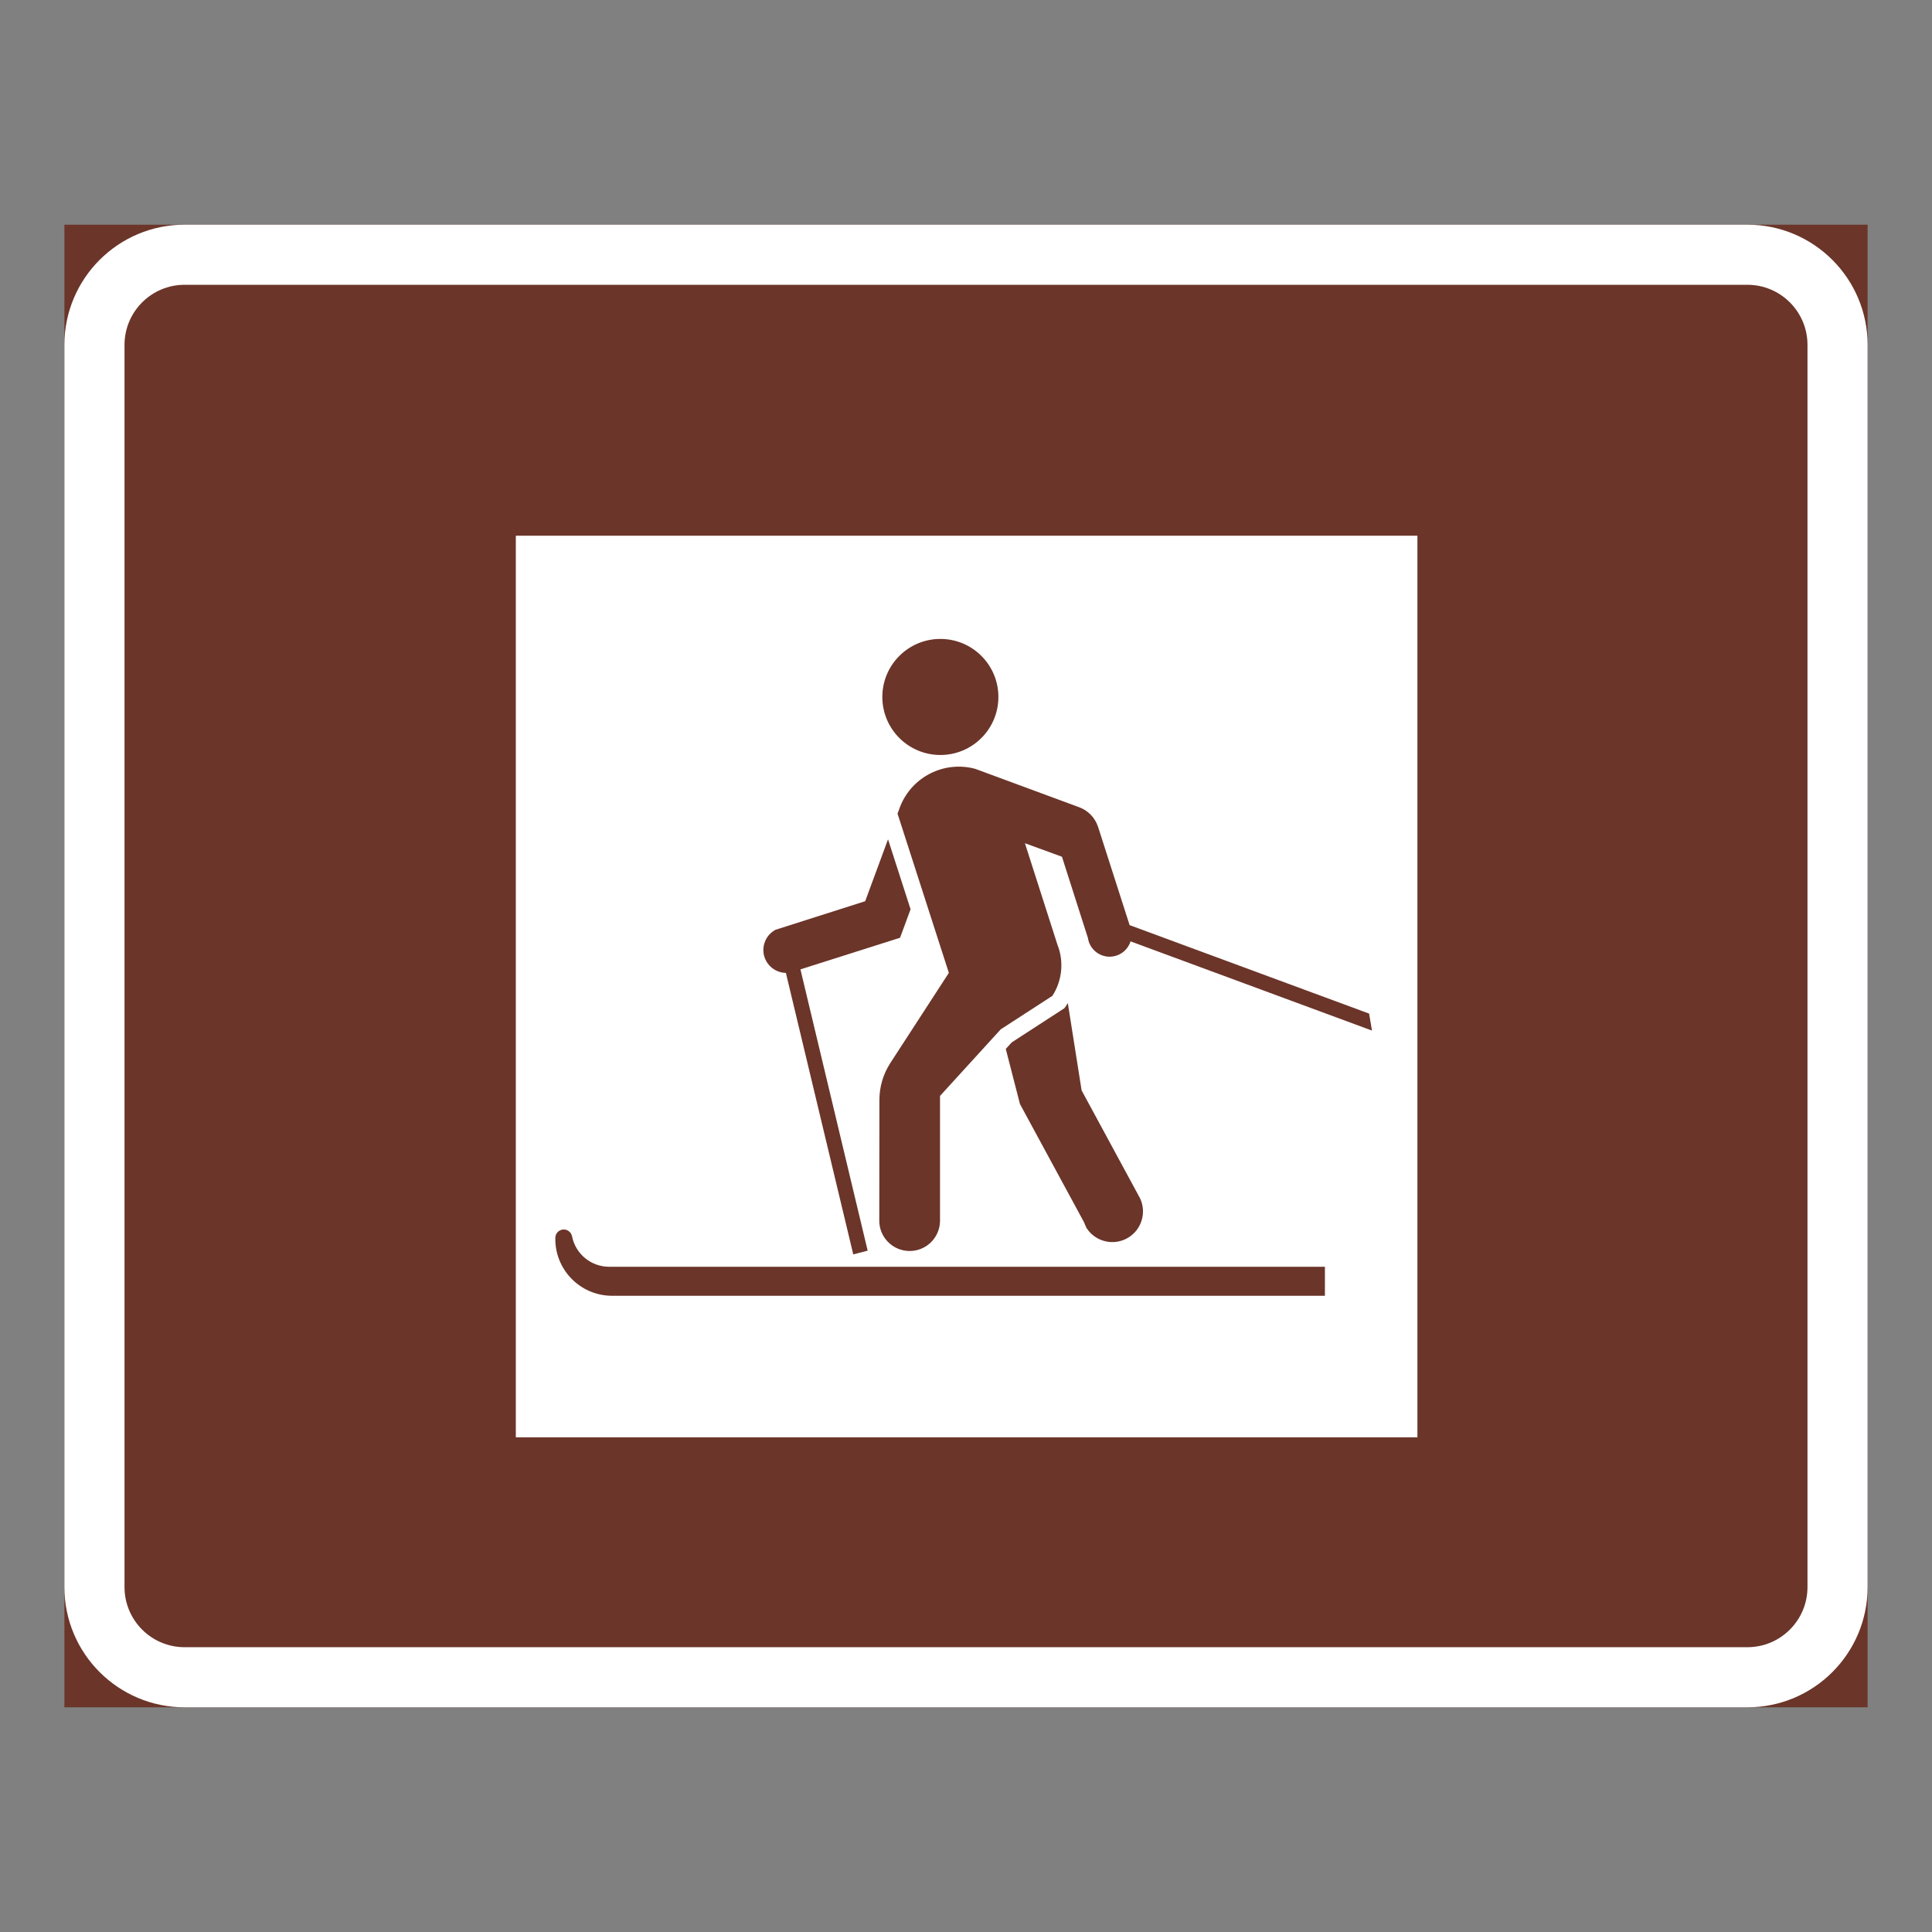 <?xml version="1.0" encoding="iso-8859-1"?>
<!-- Generator: Adobe Illustrator 16.0.0, SVG Export Plug-In . SVG Version: 6.00 Build 0)  -->
<!DOCTYPE svg PUBLIC "-//W3C//DTD SVG 1.1//EN" "http://www.w3.org/Graphics/SVG/1.1/DTD/svg11.dtd">
<svg version="1.1" id="Layer_1" xmlns="http://www.w3.org/2000/svg" xmlns:xlink="http://www.w3.org/1999/xlink" x="0px" y="0px"
	 width="425.197px" height="425.196px" viewBox="0 0 425.197 425.196" style="enable-background:new 0 0 425.197 425.196;"
	 xml:space="preserve">
<rect x="0" y="0" width="425.197" height="425.196" fill="#808080" stroke="none"/>
<g id="LWPOLYLINE_87_">
	<rect x="14.175" y="49.449" style="fill:#6B3529;" width="396.846" height="326.298"/>
</g>
<g id="LWPOLYLINE_85_">
	<path style="fill:#FFFFFF;" d="M40.632,49.449h343.933c14.609,0,26.456,11.845,26.456,26.457V349.29
		c0,14.609-11.847,26.457-26.456,26.457H40.632c-14.609,0-26.457-11.848-26.457-26.457V75.905
		C14.175,61.293,26.023,49.449,40.632,49.449z"/>
</g>
<g id="LWPOLYLINE_86_">
	<path style="fill:#6B3529;" d="M40.632,62.677h343.933c7.305,0,13.228,5.923,13.228,13.228V349.29
		c0,7.305-5.923,13.229-13.228,13.229H40.632c-7.305,0-13.229-5.924-13.229-13.229V75.905
		C27.404,68.601,33.328,62.677,40.632,62.677z"/>
</g>
<g id="LWPOLYLINE_73_">
	<rect x="113.523" y="117.902" style="fill:#FFFFFF;" width="198.423" height="198.421"/>
</g>
<g id="CIRCLE_1_">
	<path style="fill:#6B3529;" d="M219.728,153.387c0-7.052-5.71-12.771-12.771-12.771c-7.052,0-12.771,5.719-12.771,12.771
		c0,7.055,5.719,12.771,12.771,12.771C214.018,166.159,219.728,160.442,219.728,153.387L219.728,153.387z"/>
</g>
<g id="LWPOLYLINE_78_">
	<path style="fill:#6B3529;" d="M220.244,226.536l11.37-7.37c2.169-3.372,2.577-7.587,1.09-11.312l-7.14-22.279l8.15,2.977
		l5.71,17.855c0.379,2.643,2.83,4.477,5.476,4.095c1.839-0.265,3.356-1.556,3.92-3.323l53.127,19.631l-0.632-3.736l-52.709-19.473
		l-6.935-21.603c-0.682-2.103-2.325-3.752-4.426-4.435l-22.614-8.357c-6.789-1.831-13.88,1.704-16.496,8.231l-0.604,1.631
		l11.293,35.041l-12.889,19.857c-1.556,2.406-2.393,5.215-2.393,8.084l-0.029,26.398c-0.106,3.693,2.802,6.77,6.498,6.871
		c3.696,0.104,6.77-2.809,6.867-6.498c0.01-0.125,0.01-0.248,0-0.373V241.19L220.244,226.536z"/>
</g>
<g id="LWPOLYLINE_79_">
	<path style="fill:#6B3529;" d="M170.686,204.624c-2.461,1.302-3.395,4.352-2.101,6.813c0.865,1.623,2.538,2.652,4.377,2.684
		l14.823,61.943l3.171-0.818l-14.794-61.908l21.924-6.957l2.314-6.271l-4.961-15.393l-5.028,13.62L170.686,204.624z"/>
</g>
<g id="LWPOLYLINE_80_">
	<path style="fill:#6B3529;" d="M134.708,285.179h156.881v-6.387H134.066c-3.979,0-7.402-2.811-8.171-6.709
		c-0.204-1.006-1.177-1.658-2.179-1.461c-0.855,0.17-1.479,0.91-1.498,1.777c-0.155,6.898,5.312,12.619,12.207,12.773
		C134.523,285.179,134.611,285.179,134.708,285.179z"/>
</g>
<g id="LWPOLYLINE_81_">
	<path style="fill:#6B3529;" d="M235.008,220.754c-0.233,0.387-0.477,0.767-0.749,1.131l-11.584,7.517l-1.323,1.447l3.122,12.129
		l14.065,25.947l0.554,1.291c1.994,3.152,6.167,4.094,9.318,2.1c3.112-1.971,4.075-6.08,2.149-9.227l-12.518-23.115L235.008,220.754
		z"/>
</g>
</svg>
